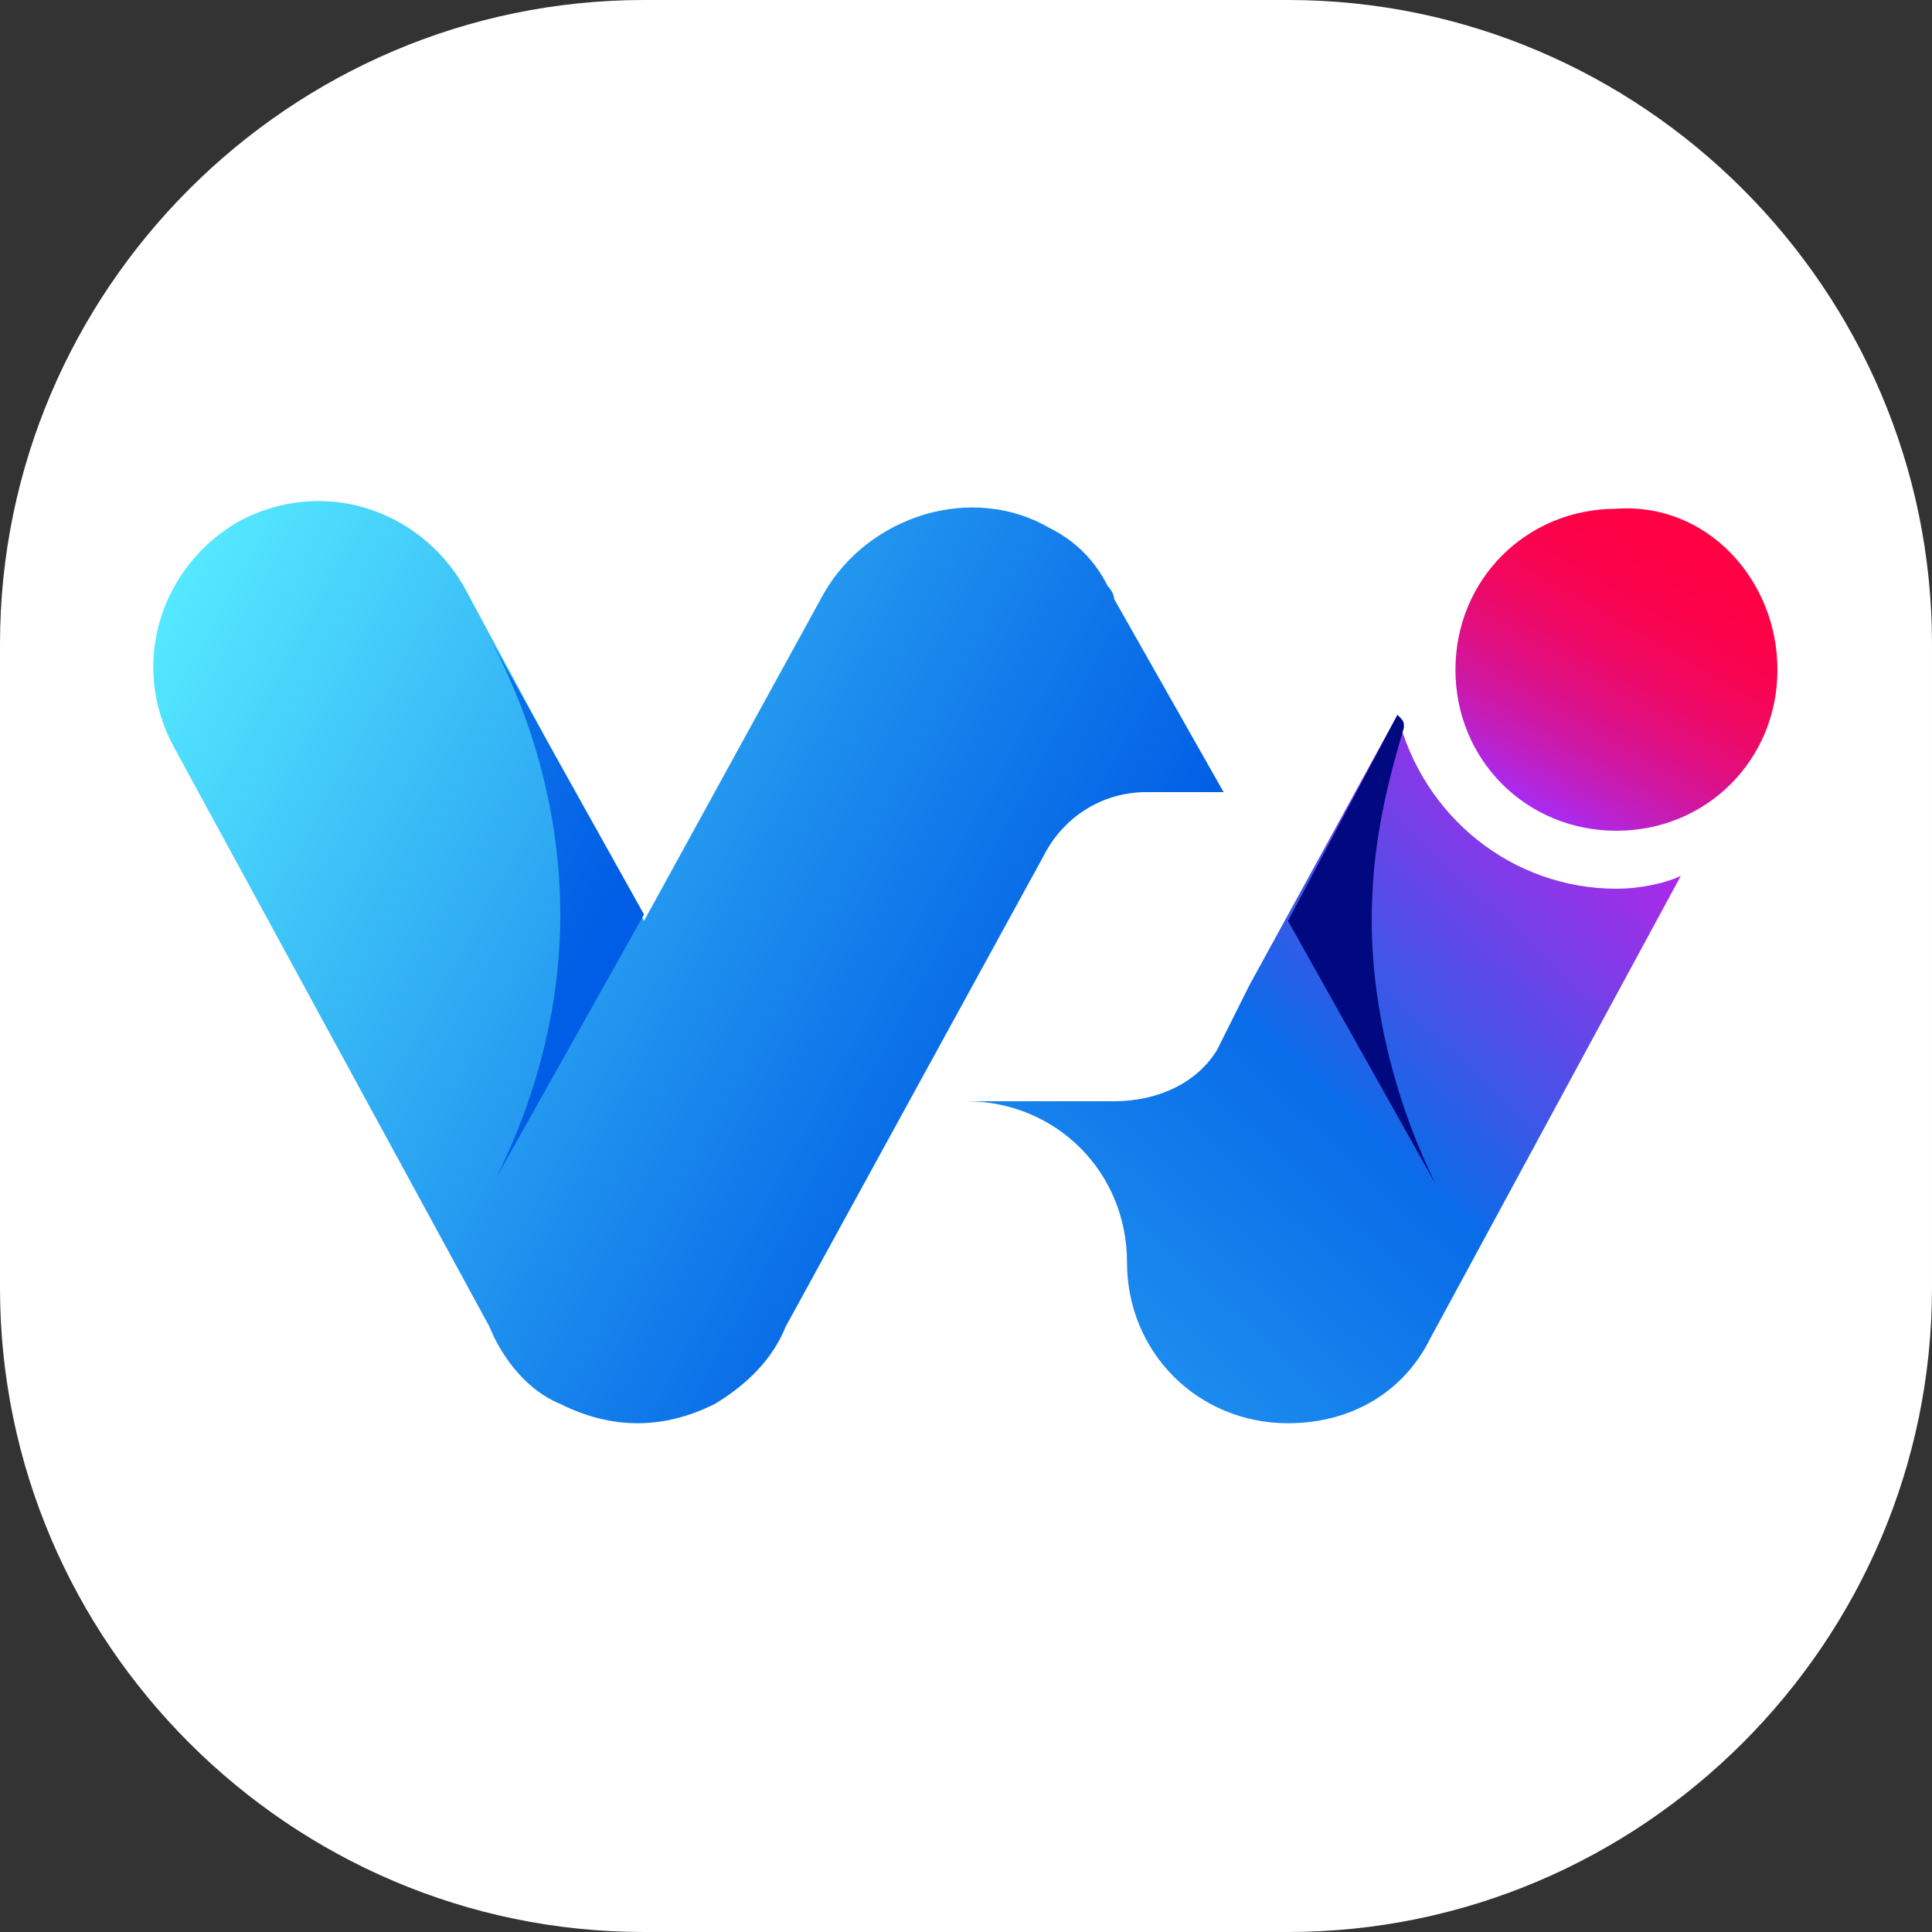 <?xml version="1.0" encoding="utf-8"?>
<!-- Generator: Adobe Illustrator 27.5.0, SVG Export Plug-In . SVG Version: 6.00 Build 0)  -->
<svg version="1.1" id="图层_1" xmlns="http://www.w3.org/2000/svg" xmlns:xlink="http://www.w3.org/1999/xlink" x="0px" y="0px"
	 width="30px" height="30px" viewBox="0 0 30 30" style="enable-background:new 0 0 30 30;" xml:space="preserve">
<rect x="0" y="0" width="30" height="30" fill="#333333" stroke="none"/>
<style type="text/css">
	.st0{fill:#FFFFFF;}
	.st1{fill:url(#SVGID_1_);}
	.st2{fill:url(#SVGID_00000043447476699393575620000015885777941042605226_);}
	.st3{fill:url(#SVGID_00000008862678045013533170000001428391600699411337_);}
	.st4{fill:url(#SVGID_00000144308002109286064900000004975941460336387759_);}
	.st5{fill:#00097F;}
</style>
<g>
	<path class="st0" d="M10,0h10c5.5,0,10,4.5,10,10v10c0,5.5-4.5,10-10,10H10C4.5,30,0,25.5,0,20V10C0,4.5,4.5,0,10,0z"/>
	<g>
		<g>
			
				<linearGradient id="SVGID_1_" gradientUnits="userSpaceOnUse" x1="16.429" y1="15.246" x2="2.469" y2="22.86" gradientTransform="matrix(1 0 0 -1 0 32.394)">
				<stop  offset="0" style="stop-color:#005DE5"/>
				<stop  offset="0.311" style="stop-color:#1885EC"/>
				<stop  offset="1" style="stop-color:#55E9FF"/>
			</linearGradient>
			<path class="st1" d="M17.3,9.3c0-0.1-0.1-0.2-0.1-0.2l0,0l0,0c-0.2-0.4-0.5-0.7-0.9-0.9l0,0c-1.2-0.7-2.8-0.2-3.5,1L10,14.3
				L7.2,9.1C6.5,7.9,5,7.4,3.7,8.1l0,0c-1.2,0.7-1.7,2.2-1,3.5l4.9,9c0.2,0.5,0.6,1,1.1,1.2l0,0c0.4,0.2,0.8,0.3,1.2,0.3
				s0.8-0.1,1.2-0.3l0,0c0.5-0.3,0.9-0.7,1.1-1.2l4-7.3c0.3-0.6,0.9-1,1.6-1H19L17.3,9.3z"/>
			
				<linearGradient id="SVGID_00000159434889131602710590000008849863724697077128_" gradientUnits="userSpaceOnUse" x1="9.499" y1="17.285" x2="5.857" y2="19.272" gradientTransform="matrix(1 0 0 -1 0 32.394)">
				<stop  offset="0.112" style="stop-color:#005DE5"/>
				<stop  offset="0.192" style="stop-color:#0260E6"/>
				<stop  offset="0.592" style="stop-color:#096CE8"/>
				<stop  offset="1" style="stop-color:#0B70E9"/>
			</linearGradient>
			<path style="fill:url(#SVGID_00000159434889131602710590000008849863724697077128_);" d="M7.6,9.9c0.7,1.3,1.1,2.8,1.1,4.3
				s-0.4,2.9-1,4.1l2.3-4.1L7.6,9.9z"/>
		</g>
		
			<linearGradient id="SVGID_00000062181692412216882510000000011800881668537745_" gradientUnits="userSpaceOnUse" x1="24.843" y1="20.068" x2="17.232" y2="11.905" gradientTransform="matrix(1 0 0 -1 0 32.394)">
			<stop  offset="5.586592e-03" style="stop-color:#AD28E8"/>
			<stop  offset="0.179" style="stop-color:#7E3CE8"/>
			<stop  offset="0.567" style="stop-color:#096CE8"/>
			<stop  offset="1" style="stop-color:#1C8BEE"/>
		</linearGradient>
		<path style="fill:url(#SVGID_00000062181692412216882510000000011800881668537745_);" d="M25.1,13.8c-1.6,0-3-1.1-3.4-2.7
			l-2.3,4.2l0,0l-0.5,1c-0.3,0.5-0.9,0.8-1.6,0.8H15c1.4,0,2.5,1.1,2.5,2.5l0,0l0,0c0,1.4,1.1,2.5,2.5,2.5c1,0,1.8-0.5,2.2-1.3l0,0
			l3.9-7.2C25.9,13.7,25.5,13.8,25.1,13.8z"/>
		
			<linearGradient id="SVGID_00000152967662105196478380000017189625105451548556_" gradientUnits="userSpaceOnUse" x1="26.387" y1="24.223" x2="23.839" y2="19.81" gradientTransform="matrix(1 0 0 -1 0 32.394)">
			<stop  offset="5.586592e-03" style="stop-color:#FF0042"/>
			<stop  offset="0.172" style="stop-color:#FD0146"/>
			<stop  offset="0.321" style="stop-color:#F80451"/>
			<stop  offset="0.465" style="stop-color:#EF0863"/>
			<stop  offset="0.604" style="stop-color:#E20E7D"/>
			<stop  offset="0.741" style="stop-color:#D1169E"/>
			<stop  offset="0.874" style="stop-color:#BE20C6"/>
			<stop  offset="1" style="stop-color:#A72BF4"/>
		</linearGradient>
		<path style="fill:url(#SVGID_00000152967662105196478380000017189625105451548556_);" d="M27.6,10.4c0,1.4-1.1,2.5-2.5,2.5
			s-2.5-1.1-2.5-2.5s1.1-2.5,2.5-2.5C26.5,7.8,27.6,9,27.6,10.4"/>
		<path class="st5" d="M21.8,11.3c0-0.1,0-0.1-0.1-0.2L20,14.3l2.3,4.1c-0.6-1.2-1-2.7-1-4.1C21.3,13.2,21.5,12.3,21.8,11.3z"/>
	</g>
</g>
</svg>
